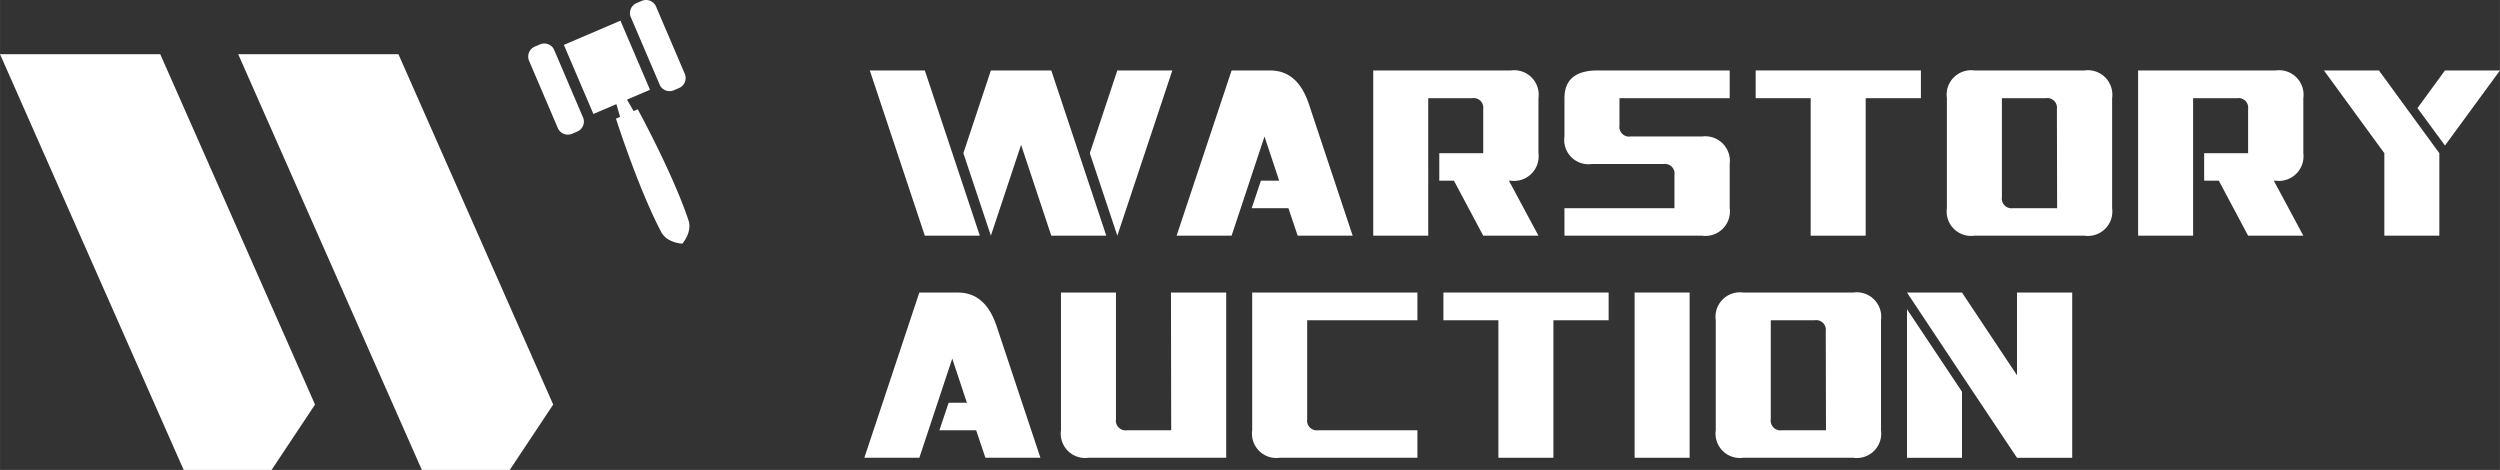 <svg id="Слой_1" data-name="Слой 1" xmlns="http://www.w3.org/2000/svg" width="81.139mm" height="15.251mm" viewBox="0 0 230 43.232"><rect x="0" y="0" width="230" height="43.232" fill="#333333" stroke="none"/><defs><style>.cls-1{fill:#fff;}</style></defs><title>logo_white</title><path class="cls-1" d="M85.083,6.481l5.06,15.202H85.083l-5.06-15.202h5.06Zm15.181,7.611,2.53-7.611h5.06l-5.06,15.202-2.53-7.591h0Zm-6.325-.767-2.779,8.358-2.53-7.591,2.53-7.611h5.558l5.06,15.202H96.718L93.939,13.326h0Z" transform="translate(0 0)"/><path class="cls-1" d="M116.854,6.481q2.519,0,3.547,3.048l4.044,12.154h-5.061l-0.85-2.531h-3.379l0.85-2.529H117.684l-1.349-4.065L113.308,21.683h-5.06l5.06-15.202h3.546v0Z" transform="translate(0 0)"/><path class="cls-1" d="M132.415,14.093v2.531h1.348l2.695,5.06h5.081l-2.717-5.06h0.167a2.265,2.265,0,0,0,2.55-2.531v-5.06a2.255,2.255,0,0,0-2.55-2.551H126.338v15.202h5.06V9.033h4.065a0.879,0.879,0,0,1,.994.996v4.064h-4.043Z" transform="translate(0 0)"/><path class="cls-1" d="M153.056,15.088a0.886,0.886,0,0,1,.995,1.016v3.048H143.931v2.531h12.651a2.255,2.255,0,0,0,2.55-2.551v-4.044a2.264,2.264,0,0,0-2.55-2.53h-6.574a0.893,0.893,0,0,1-1.017-1.016V9.033h10.141V6.481H146.979q-3.049,0-3.048,2.551v3.526a2.233,2.233,0,0,0,2.53,2.53h6.595Z" transform="translate(0 0)"/><polygon class="cls-1" points="161.523 6.481 161.523 9.033 166.583 9.033 166.583 21.683 171.643 21.683 171.643 9.033 176.724 9.033 176.724 6.481 161.523 6.481 161.523 6.481"/><path class="cls-1" d="M181.646,21.683a2.242,2.242,0,0,1-2.53-2.531V9.033a2.248,2.248,0,0,1,2.53-2.551h10.12a2.255,2.255,0,0,1,2.551,2.551V19.152a2.249,2.249,0,0,1-2.551,2.531H181.646Zm2.53-12.651v9.104a0.892,0.892,0,0,0,1.016,1.016h4.065l-0.021-9.124a0.886,0.886,0,0,0-1.016-.996h-4.044Z" transform="translate(0 0)"/><path class="cls-1" d="M202.784,14.093v2.531h1.349l2.695,5.06H211.909l-2.717-5.06h0.165a2.266,2.266,0,0,0,2.551-2.531v-5.06a2.255,2.255,0,0,0-2.551-2.551H196.708v15.202h5.06V9.033h4.065a0.88,0.88,0,0,1,.994.996v4.064h-4.044Z" transform="translate(0 0)"/><path class="cls-1" d="M224.939,13.387L230,6.481h-5.061l-2.53,3.464,2.53,3.442h0Zm-5.578,8.296h5.06V14.093l-5.558-7.611h-5.06l5.558,7.611v7.591h0v0Z" transform="translate(0 0)"/><path class="cls-1" d="M88.126,26.913q2.519,0,3.546,3.048l4.044,12.154H90.656l-0.85-2.531H86.425l0.85-2.53h1.68L87.606,32.99l-3.027,9.125H79.519l5.06-15.202h3.547Z" transform="translate(0 0)"/><path class="cls-1" d="M107.73,26.913h5.08v15.202H100.139a2.242,2.242,0,0,1-2.53-2.531V26.913h5.06V38.569a0.892,0.892,0,0,0,1.017,1.016h4.064l-0.02-12.671h0Z" transform="translate(0 0)"/><path class="cls-1" d="M130.402,39.584v2.531H117.731a2.242,2.242,0,0,1-2.53-2.531V26.913h15.201v2.551h-10.141v9.104a0.892,0.892,0,0,0,1.017,1.016h9.124Z" transform="translate(0 0)"/><polygon class="cls-1" points="132.794 26.913 132.794 29.465 137.854 29.465 137.854 42.115 142.914 42.115 142.914 29.465 147.995 29.465 147.995 26.913 132.794 26.913 132.794 26.913"/><polygon class="cls-1" points="150.386 42.115 150.386 26.913 155.446 26.913 155.446 42.115 150.386 42.115 150.386 42.115"/><path class="cls-1" d="M160.381,42.115a2.242,2.242,0,0,1-2.53-2.531V29.465a2.248,2.248,0,0,1,2.53-2.551h10.121a2.255,2.255,0,0,1,2.551,2.551V39.584a2.249,2.249,0,0,1-2.551,2.531H160.381Zm2.531-12.651v9.104a0.892,0.892,0,0,0,1.016,1.016H167.992l-0.02-9.124a0.886,0.886,0,0,0-1.016-.996H162.912Z" transform="translate(0 0)"/><path class="cls-1" d="M175.444,28.448v13.668h5.06v-6.077l-5.06-7.591h0Zm10.121,13.668h5.08v-15.202H185.565v7.611l-5.061-7.611h-5.06l5.06,7.611,5.061,7.591h0v0Z" transform="translate(0 0)"/><polygon class="cls-1" points="0 4.985 14.74 4.985 28.981 37.22 24.985 43.232 16.896 43.232 0 4.985 0 4.985"/><polygon class="cls-1" points="21.912 4.985 36.653 4.985 50.894 37.22 46.898 43.232 38.809 43.232 21.912 4.985 21.912 4.985"/><path class="cls-1" d="M58.003,1.508l2.718,6.356a0.999,0.999,0,0,0,1.27.441l0.481-.206a0.999,0.999,0,0,0,.526-1.311l-0-0-2.642-6.181A0.999,0.999,0,0,0,59.043.081l-0.001 0-0.481.206a0.999,0.999,0,0,0-.559,1.221h0Z" transform="translate(0 0)"/><path class="cls-1" d="M63.004,22.099l0.046-.076,0.041-.072c0.029-.05.052-0.096,0.076-0.143a2.525,2.525,0,0,0,.196-0.525,1.784,1.784,0,0,0,.014-0.887c-0.017-.066-0.04-0.131-0.061-0.195l-0.066-.193c-0.042-.129-0.088-0.255-0.135-0.384-0.045-.126-0.092-0.254-0.139-0.38-0.047-.128-0.094-0.254-0.144-0.38-0.097-.253-0.197-0.503-0.299-0.754L62.379,17.735l-0.158-.374q-0.158-.372-0.321-0.744c-0.109-.248-0.22-0.494-0.332-0.741l-0.339-.737-0.346-.733-0.354-.731-0.359-.729L59.804,12.219l-0.371-.724c-0.124-.24-0.249-0.481-0.377-0.72s-0.253-.48-0.384-0.718l-0.376.161L57.68,9.164l2.118-.905-2.718-6.357L51.874,4.129l2.718,6.356,2.116-.905L57.045,10.754l-0.377.161c0.084,0.259.17,0.515,0.255,0.772,0.085,0.259.174,0.515,0.261,0.771l0.267,0.768,0.273,0.765,0.279,0.763,0.285,0.761,0.291,0.758,0.299,0.754q0.15,0.377.307,0.751c0.103,0.251.209,0.499,0.315,0.748l0.162,0.372,0.164,0.371c0.111,0.247.223,0.493,0.34,0.737,0.057,0.123.114,0.245,0.175,0.366,0.058,0.122.118,0.243,0.178,0.364,0.061,0.122.122,0.243,0.184,0.363l0.094,0.181c0.031,0.06.061,0.121,0.098,0.178a1.778,1.778,0,0,0,.651.603,2.558,2.558,0,0,0,.516.221c0.051,0.015.099,0.031,0.155,0.043L62.299,22.346l0.086,0.018a3.082,3.082,0,0,0,.389.054,3.157,3.157,0,0,0,.23-0.319h0Z" transform="translate(0 0)"/><path class="cls-1" d="M48.676,5.6l2.642,6.18a1.001,1.001,0,0,0,1.312.527l0.48-.205a1,1,0,0,0,.56-1.222L50.952,4.524a1,1,0,0,0-1.27-.441l-0.481.205a0.997,0.997,0,0,0-.527,1.309l0.001,0.003h0Z" transform="translate(0 0)"/></svg>